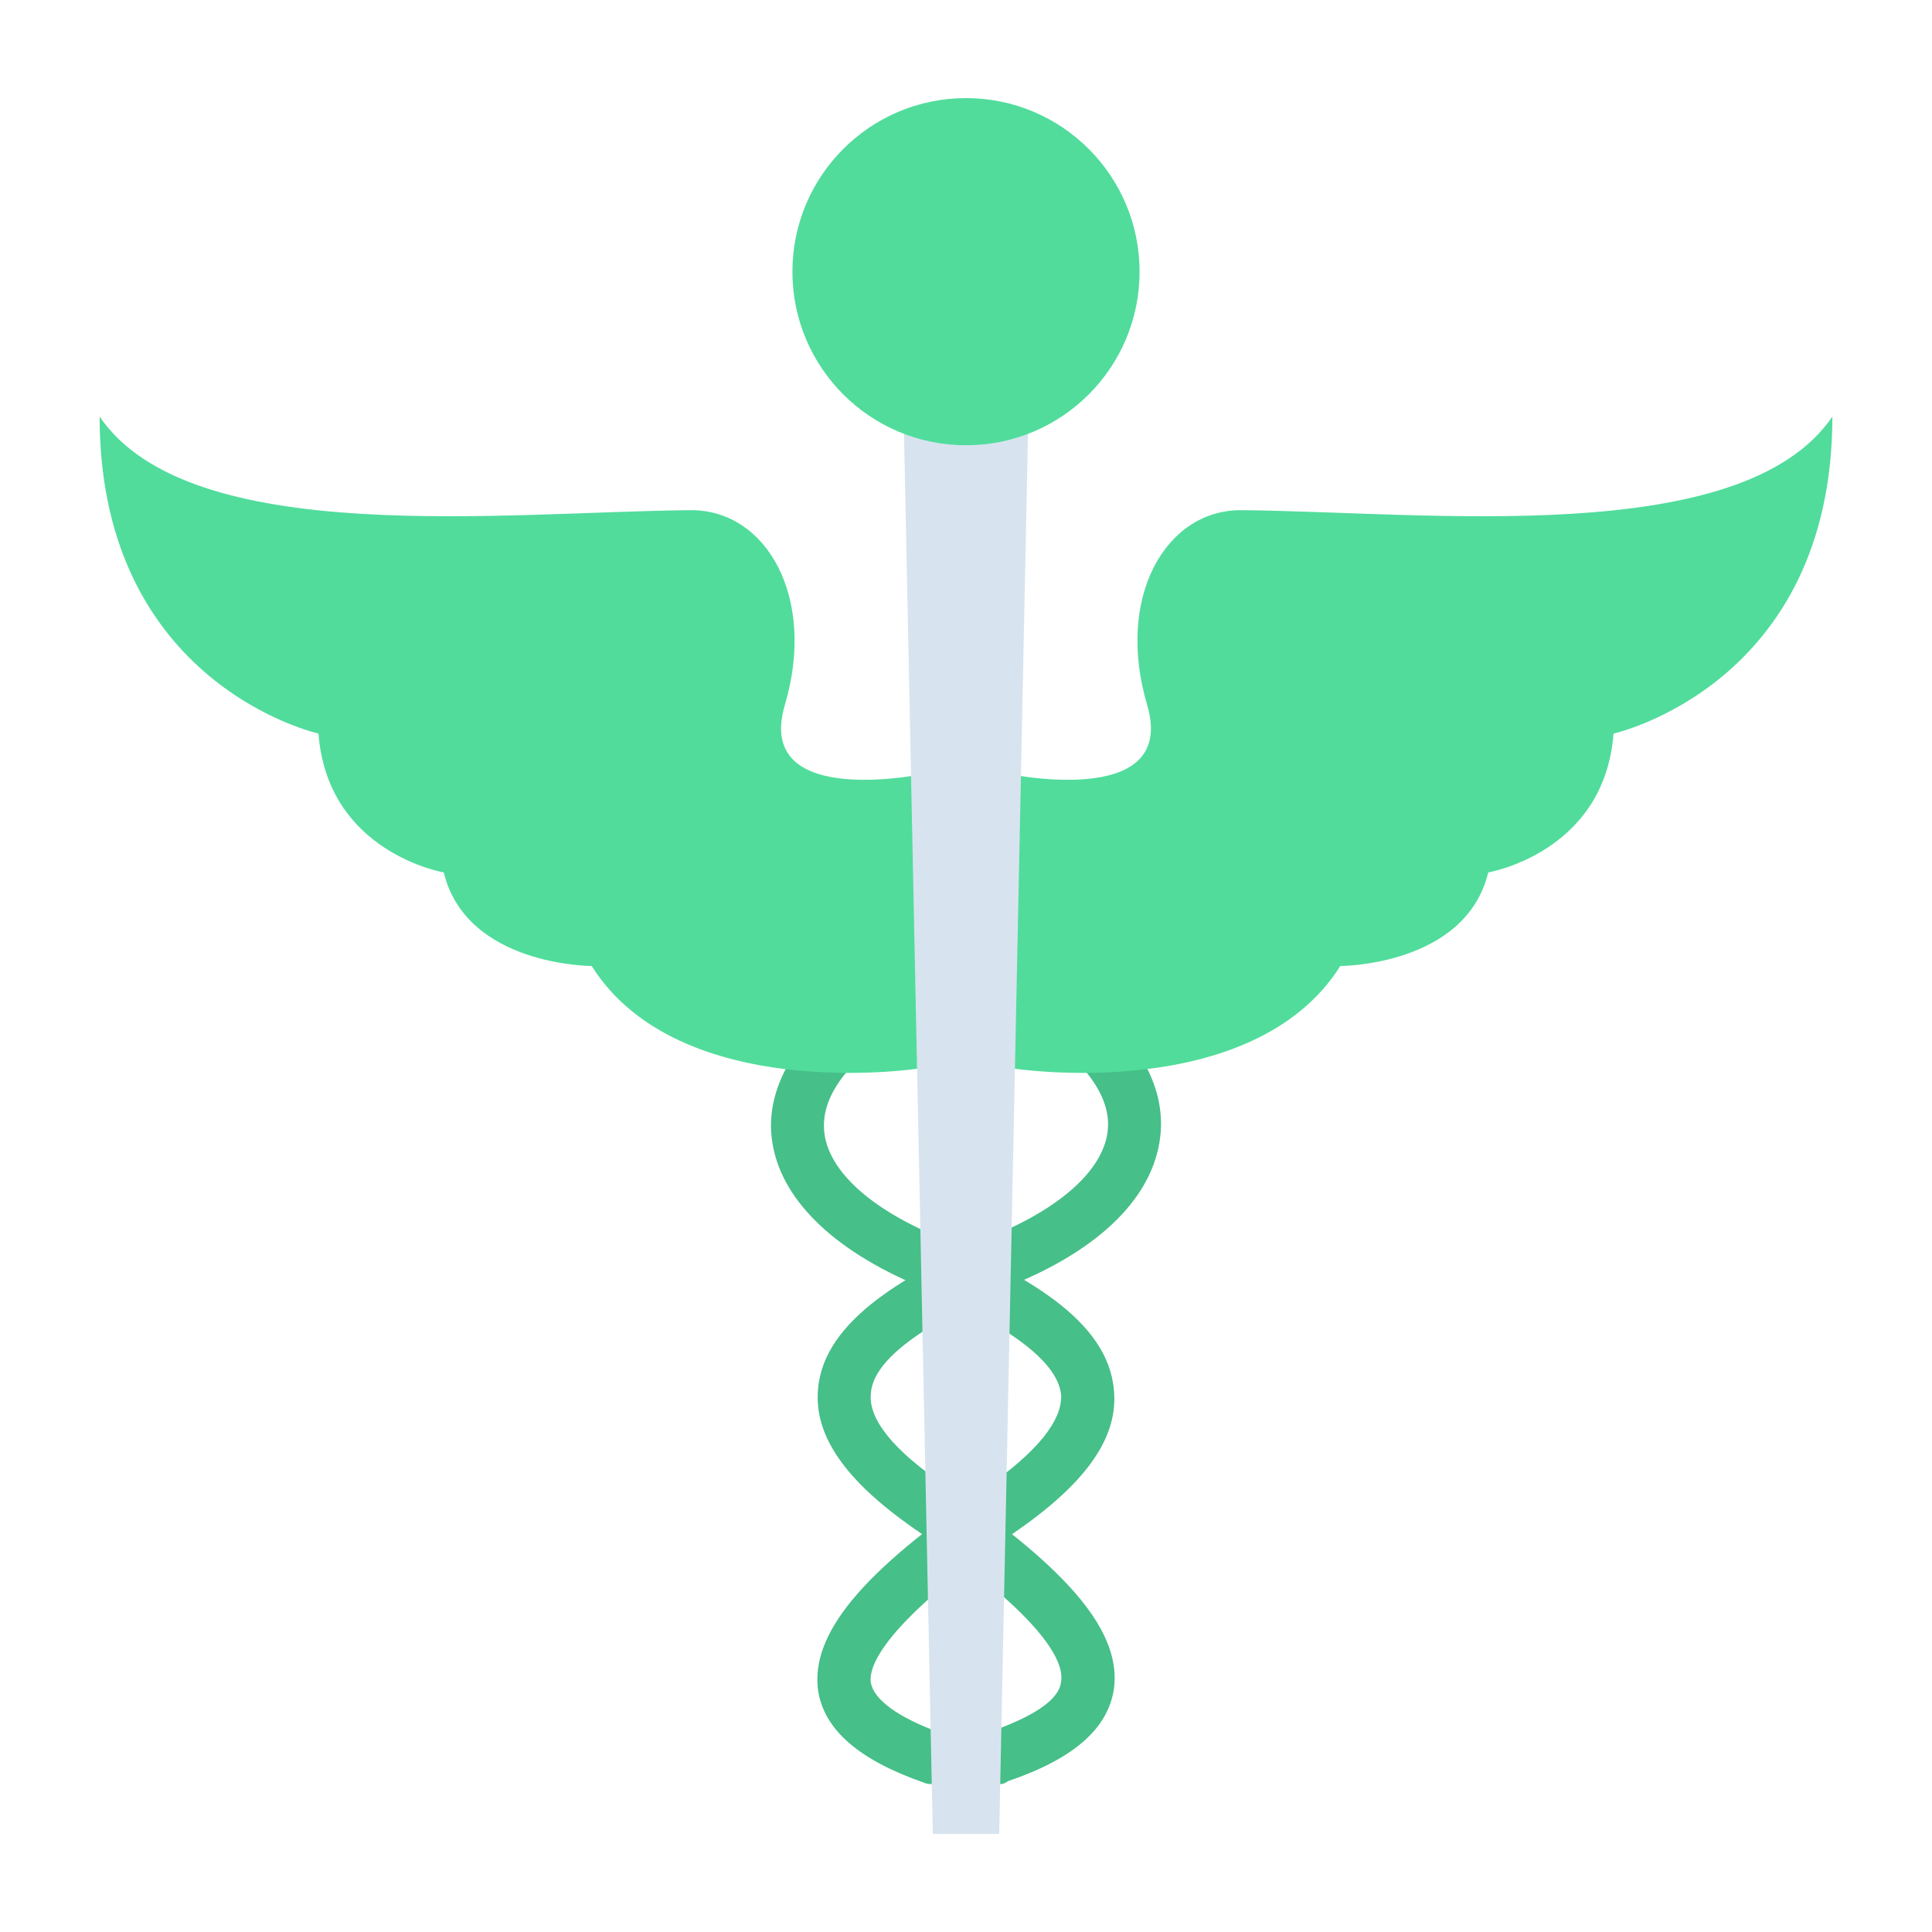 <svg id="Layer_1" enable-background="new 0 0 128 128" height="512" viewBox="0 0 128 128" width="512" xmlns="http://www.w3.org/2000/svg"><path d="m66.2 118.2c-1 0-1.7-.8-1.7-1.8 0-.7.5-1.4 1.2-1.7 2.8-1 4.5-2.1 4.6-3.3.2-1.2-.9-4.1-9.7-10.1-4.6-3.2-6.7-6.2-6.4-9.3.4-4.6 6-7.7 12-10.3 4.4-1.9 7-4.4 7.2-6.9.2-2.4-1.9-5-6-7.5-.8-.5-1.1-1.6-.5-2.4.5-.8 1.5-1 2.3-.6 6.7 4 7.9 8 7.7 10.7-.3 3.9-3.5 7.4-9.3 9.9-4.1 1.8-9.7 4.5-9.9 7.4-.2 1.7 1.5 3.8 4.9 6.1 8.4 5.7 11.7 9.8 11.2 13.5-.4 2.6-2.6 4.6-7 6.1-.3.2-.4.2-.6.2z" fill="#46bf88"/><path d="m61.8 118.2c-.2 0-.4 0-.6-.1-4.3-1.5-6.6-3.5-7-6.1-.5-3.7 2.8-7.8 11.2-13.5 3.3-2.3 5-4.4 4.9-6.1-.3-2.9-5.8-5.6-9.9-7.4-5.7-2.5-9-6-9.3-9.9-.2-2.6 1-6.7 7.7-10.7.8-.5 1.9-.2 2.4.7.5.8.2 1.8-.6 2.3-4.1 2.5-6.2 5-6 7.5s2.8 5 7.2 6.9c6 2.6 11.6 5.6 12 10.3.3 3.1-1.8 6.1-6.4 9.3-8.8 6.1-9.9 9-9.7 10.1s1.8 2.3 4.6 3.3c.9.3 1.4 1.3 1.1 2.2-.2.8-.8 1.2-1.6 1.2z" fill="#46bf88"/><path d="m67.2 70.8s15.8 2.4 21.6-6.8c0 0 8.3 0 9.8-6.2 0 0 7.7-1.3 8.3-9.2 0 0 14.5-3.2 14.5-21-6 8.8-26.9 6.3-39.2 6.2-5 0-8.3 5.8-6.2 12.9s-9.6 4.5-9.6 4.5" fill="#51dc9c"/><path d="m60.8 70.8s-15.8 2.4-21.6-6.8c0 0-8.3 0-9.8-6.2 0 0-7.7-1.3-8.3-9.2 0 0-14.5-3.2-14.5-21 6 8.8 26.9 6.3 39.2 6.2 5 0 8.3 5.8 6.2 12.9s9.6 4.5 9.6 4.5" fill="#51dc9c"/><path d="m68.2 24.2-2 97.3h-4.4l-2-97.3" fill="#d7e4ef"/><circle cx="64" cy="18" fill="#51dc9c" r="11.5"/></svg>